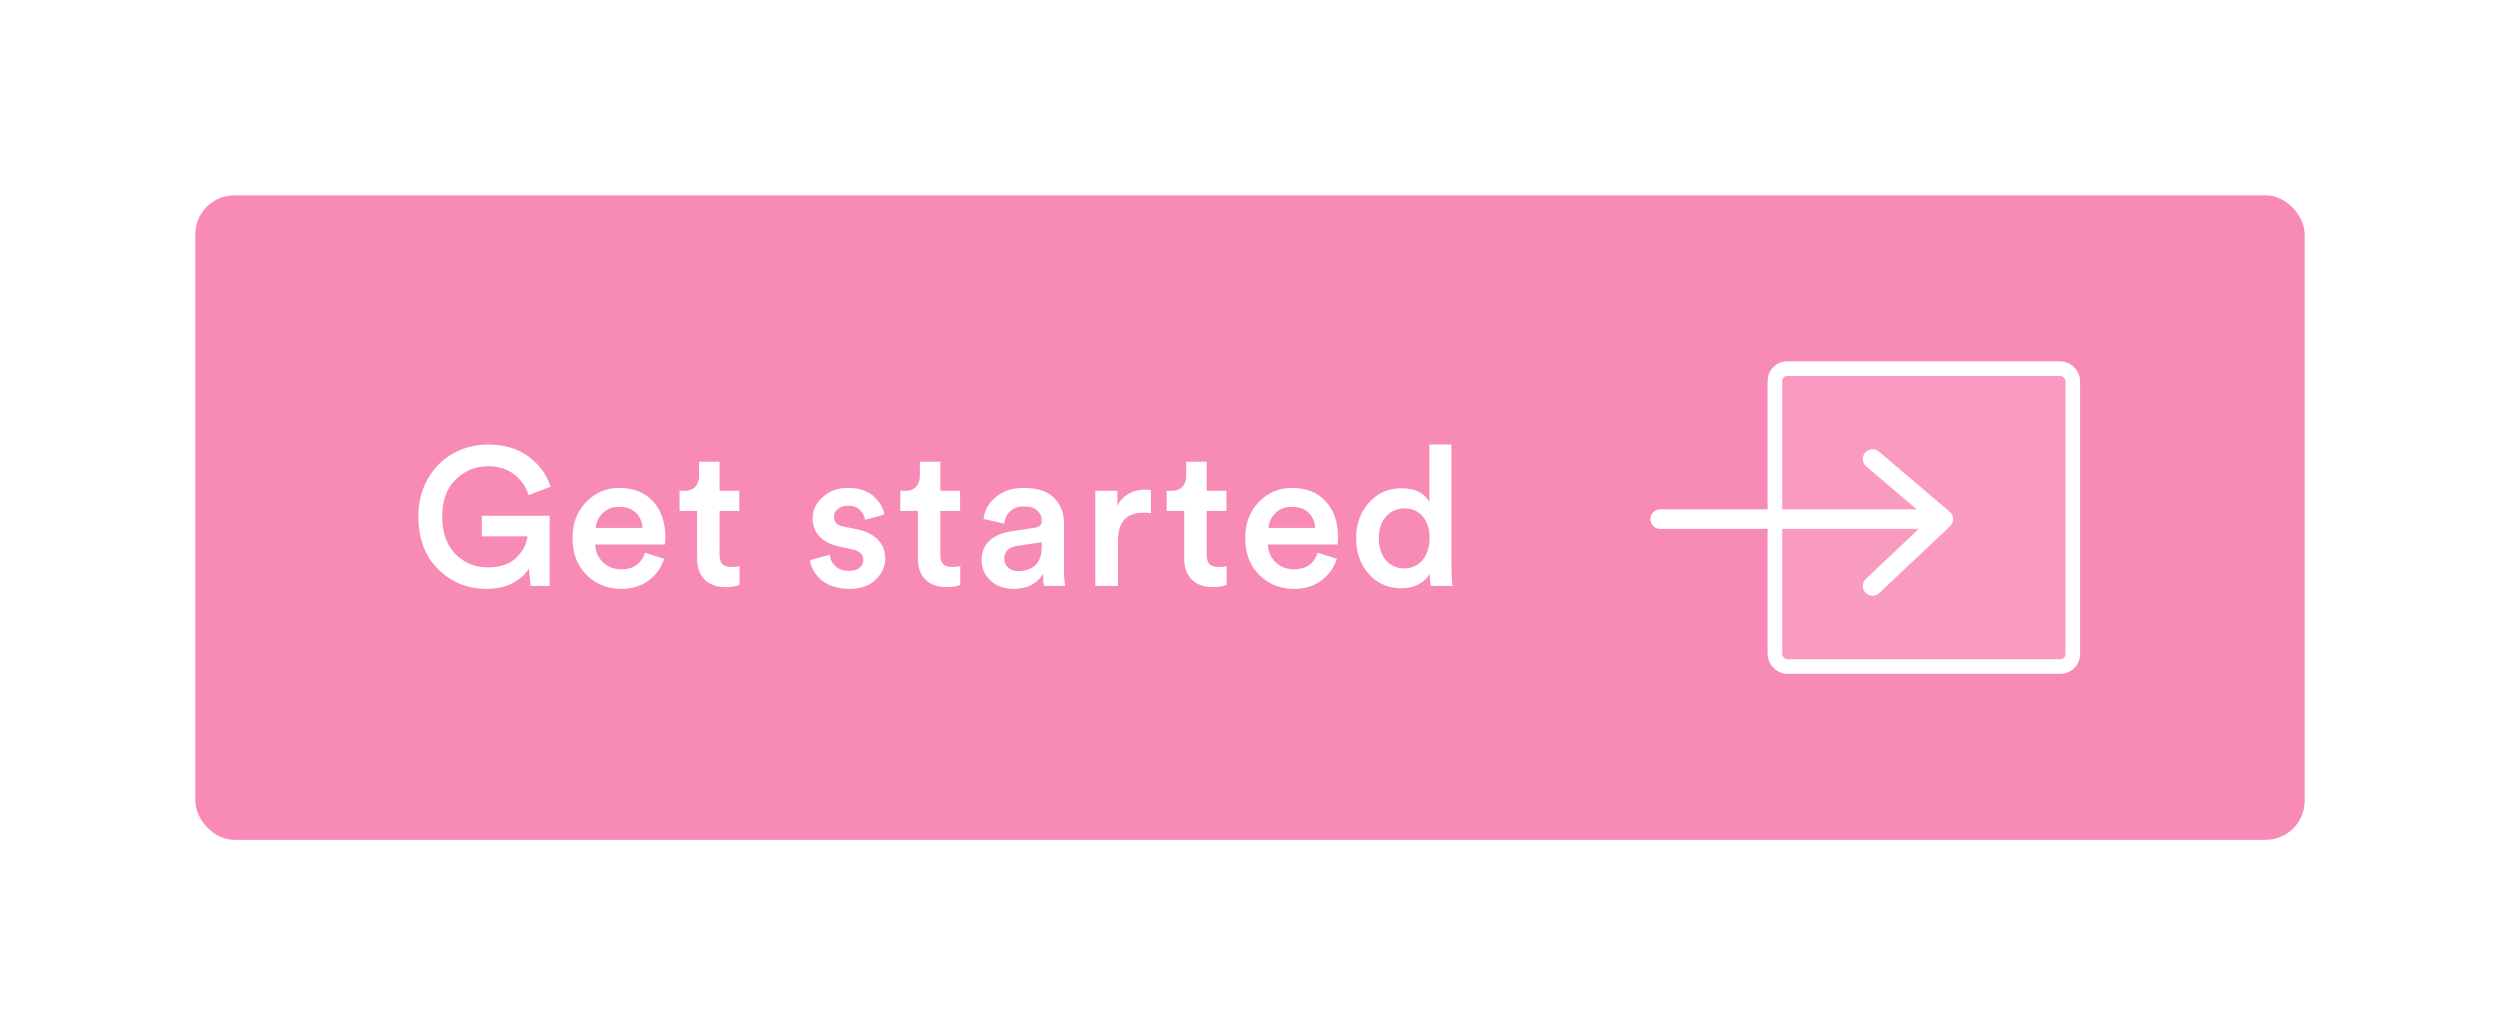 <svg width="256" height="106" viewBox="0 0 256 106" fill="none" xmlns="http://www.w3.org/2000/svg">
<g filter="url(#filter0_d_1_64)">
<rect x="10" y="10" width="216" height="66" rx="4" fill="#F78BB6"/>
<path d="M46.28 50H44.34L44.16 48.2C43.813 48.787 43.267 49.287 42.52 49.7C41.773 50.1 40.873 50.3 39.82 50.3C37.887 50.3 36.24 49.633 34.88 48.3C33.52 46.953 32.84 45.153 32.84 42.9C32.84 41.407 33.18 40.087 33.86 38.94C34.553 37.793 35.433 36.94 36.5 36.38C37.567 35.807 38.727 35.52 39.98 35.52C41.62 35.52 42.993 35.927 44.1 36.74C45.22 37.553 45.98 38.587 46.38 39.84L44.12 40.7C43.867 39.847 43.38 39.14 42.66 38.58C41.94 38.02 41.047 37.74 39.98 37.74C38.713 37.74 37.613 38.187 36.68 39.08C35.747 39.973 35.28 41.247 35.28 42.9C35.28 44.54 35.733 45.82 36.64 46.74C37.547 47.647 38.653 48.1 39.96 48.1C41.24 48.1 42.213 47.767 42.88 47.1C43.56 46.42 43.94 45.693 44.02 44.92H39.34V42.82H46.28V50ZM51.008 44.06H55.788C55.762 43.447 55.542 42.933 55.128 42.52C54.728 42.107 54.148 41.9 53.388 41.9C52.695 41.9 52.135 42.12 51.708 42.56C51.282 42.987 51.048 43.487 51.008 44.06ZM56.048 46.6L58.008 47.22C57.728 48.113 57.202 48.853 56.428 49.44C55.668 50.013 54.728 50.3 53.608 50.3C52.222 50.3 51.042 49.827 50.068 48.88C49.108 47.933 48.628 46.667 48.628 45.08C48.628 43.587 49.095 42.36 50.028 41.4C50.975 40.44 52.088 39.96 53.368 39.96C54.862 39.96 56.028 40.42 56.868 41.34C57.708 42.247 58.128 43.473 58.128 45.02C58.128 45.433 58.108 45.68 58.068 45.76H50.948C50.975 46.493 51.242 47.1 51.748 47.58C52.268 48.06 52.888 48.3 53.608 48.3C54.862 48.3 55.675 47.733 56.048 46.6ZM63.685 37.28V40.26H65.705V42.32H63.685V46.84C63.685 47.267 63.785 47.58 63.985 47.78C64.185 47.967 64.499 48.06 64.925 48.06C65.192 48.06 65.459 48.033 65.725 47.98V49.9C65.379 50.047 64.905 50.12 64.305 50.12C63.399 50.12 62.685 49.867 62.165 49.36C61.645 48.84 61.385 48.127 61.385 47.22V42.32H59.585V40.26H60.085C60.579 40.26 60.952 40.12 61.205 39.84C61.459 39.56 61.585 39.193 61.585 38.74V37.28H63.685ZM72.951 47.36L74.971 46.8C75.011 47.267 75.204 47.66 75.551 47.98C75.898 48.3 76.364 48.46 76.951 48.46C77.404 48.46 77.758 48.353 78.011 48.14C78.278 47.927 78.411 47.66 78.411 47.34C78.411 46.78 78.031 46.42 77.271 46.26L75.831 45.94C74.991 45.753 74.344 45.407 73.891 44.9C73.438 44.393 73.211 43.793 73.211 43.1C73.211 42.247 73.558 41.513 74.251 40.9C74.944 40.273 75.791 39.96 76.791 39.96C77.431 39.96 77.998 40.053 78.491 40.24C78.984 40.427 79.364 40.673 79.631 40.98C79.911 41.273 80.124 41.56 80.271 41.84C80.418 42.12 80.511 42.4 80.551 42.68L78.591 43.24C78.538 42.867 78.364 42.533 78.071 42.24C77.791 41.933 77.364 41.78 76.791 41.78C76.391 41.78 76.058 41.893 75.791 42.12C75.524 42.333 75.391 42.593 75.391 42.9C75.391 43.447 75.718 43.787 76.371 43.92L77.851 44.22C78.758 44.42 79.451 44.78 79.931 45.3C80.411 45.82 80.651 46.447 80.651 47.18C80.651 47.993 80.324 48.72 79.671 49.36C79.031 49.987 78.131 50.3 76.971 50.3C76.304 50.3 75.704 50.2 75.171 50C74.651 49.8 74.238 49.547 73.931 49.24C73.638 48.92 73.404 48.607 73.231 48.3C73.071 47.98 72.978 47.667 72.951 47.36ZM86.292 37.28V40.26H88.312V42.32H86.292V46.84C86.292 47.267 86.392 47.58 86.592 47.78C86.792 47.967 87.105 48.06 87.532 48.06C87.798 48.06 88.065 48.033 88.332 47.98V49.9C87.985 50.047 87.512 50.12 86.912 50.12C86.005 50.12 85.292 49.867 84.772 49.36C84.252 48.84 83.992 48.127 83.992 47.22V42.32H82.192V40.26H82.692C83.185 40.26 83.558 40.12 83.812 39.84C84.065 39.56 84.192 39.193 84.192 38.74V37.28H86.292ZM90.515 47.36C90.515 46.533 90.781 45.873 91.315 45.38C91.862 44.873 92.575 44.553 93.455 44.42L95.955 44.04C96.435 43.973 96.675 43.74 96.675 43.34C96.675 42.9 96.522 42.547 96.215 42.28C95.908 42 95.448 41.86 94.835 41.86C94.248 41.86 93.781 42.027 93.435 42.36C93.088 42.68 92.888 43.1 92.835 43.62L90.715 43.14C90.808 42.26 91.228 41.513 91.975 40.9C92.722 40.273 93.668 39.96 94.815 39.96C96.228 39.96 97.268 40.3 97.935 40.98C98.615 41.66 98.955 42.533 98.955 43.6V48.44C98.955 49.08 98.995 49.6 99.075 50H96.915C96.848 49.8 96.815 49.387 96.815 48.76C96.175 49.787 95.175 50.3 93.815 50.3C92.828 50.3 92.028 50.013 91.415 49.44C90.815 48.853 90.515 48.16 90.515 47.36ZM94.255 48.48C94.975 48.48 95.555 48.287 95.995 47.9C96.448 47.5 96.675 46.853 96.675 45.96V45.52L94.135 45.9C93.268 46.047 92.835 46.487 92.835 47.22C92.835 47.567 92.962 47.867 93.215 48.12C93.468 48.36 93.815 48.48 94.255 48.48ZM107.859 40.2V42.56C107.593 42.52 107.339 42.5 107.099 42.5C105.353 42.5 104.479 43.453 104.479 45.36V50H102.159V40.26H104.419V41.82C104.646 41.3 105.013 40.893 105.519 40.6C106.026 40.293 106.599 40.14 107.239 40.14C107.453 40.14 107.659 40.16 107.859 40.2ZM113.566 37.28V40.26H115.586V42.32H113.566V46.84C113.566 47.267 113.666 47.58 113.866 47.78C114.066 47.967 114.379 48.06 114.806 48.06C115.072 48.06 115.339 48.033 115.606 47.98V49.9C115.259 50.047 114.786 50.12 114.186 50.12C113.279 50.12 112.566 49.867 112.046 49.36C111.526 48.84 111.266 48.127 111.266 47.22V42.32H109.466V40.26H109.966C110.459 40.26 110.832 40.12 111.086 39.84C111.339 39.56 111.466 39.193 111.466 38.74V37.28H113.566ZM119.892 44.06H124.672C124.645 43.447 124.425 42.933 124.012 42.52C123.612 42.107 123.032 41.9 122.272 41.9C121.579 41.9 121.019 42.12 120.592 42.56C120.165 42.987 119.932 43.487 119.892 44.06ZM124.932 46.6L126.892 47.22C126.612 48.113 126.085 48.853 125.312 49.44C124.552 50.013 123.612 50.3 122.492 50.3C121.105 50.3 119.925 49.827 118.952 48.88C117.992 47.933 117.512 46.667 117.512 45.08C117.512 43.587 117.979 42.36 118.912 41.4C119.859 40.44 120.972 39.96 122.252 39.96C123.745 39.96 124.912 40.42 125.752 41.34C126.592 42.247 127.012 43.473 127.012 45.02C127.012 45.433 126.992 45.68 126.952 45.76H119.832C119.859 46.493 120.125 47.1 120.632 47.58C121.152 48.06 121.772 48.3 122.492 48.3C123.745 48.3 124.559 47.733 124.932 46.6ZM131.189 45.1C131.189 46.033 131.429 46.787 131.909 47.36C132.389 47.92 133.022 48.2 133.809 48.2C134.569 48.2 135.189 47.913 135.669 47.34C136.149 46.767 136.389 46.013 136.389 45.08C136.389 44.16 136.156 43.427 135.689 42.88C135.222 42.333 134.602 42.06 133.829 42.06C133.056 42.06 132.422 42.34 131.929 42.9C131.436 43.447 131.189 44.18 131.189 45.1ZM138.629 35.52V48.22C138.629 48.873 138.662 49.467 138.729 50H136.509C136.442 49.627 136.409 49.207 136.409 48.74C136.169 49.18 135.796 49.54 135.289 49.82C134.782 50.1 134.202 50.24 133.549 50.24C132.162 50.24 131.036 49.753 130.169 48.78C129.302 47.807 128.869 46.58 128.869 45.1C128.869 43.673 129.302 42.467 130.169 41.48C131.049 40.493 132.162 40 133.509 40C134.282 40 134.902 40.14 135.369 40.42C135.849 40.7 136.182 41.027 136.369 41.4V35.52H138.629Z" fill="white"/>
<rect x="171.75" y="27.75" width="30.5" height="30.5" rx="1.25" fill="#FFC1DA" fill-opacity="0.28" stroke="white" stroke-width="1.5"/>
<path d="M160 42.158C159.448 42.158 159 42.606 159 43.158C159 43.71 159.448 44.158 160 44.158V42.158ZM189 43.158L189.686 43.885C189.893 43.69 190.007 43.416 190 43.132C189.992 42.847 189.864 42.58 189.647 42.396L189 43.158ZM181.064 49.273C180.662 49.652 180.644 50.285 181.023 50.686C181.402 51.088 182.035 51.106 182.436 50.727L181.064 49.273ZM182.397 36.238C181.976 35.88 181.345 35.932 180.988 36.353C180.63 36.774 180.682 37.405 181.103 37.762L182.397 36.238ZM160 44.158H189V42.158H160V44.158ZM188.314 42.431L181.064 49.273L182.436 50.727L189.686 43.885L188.314 42.431ZM189.647 42.396L182.397 36.238L181.103 37.762L188.353 43.92L189.647 42.396Z" fill="white"/>
</g>
<defs>
<filter id="filter0_d_1_64" x="0" y="0" width="256" height="106" filterUnits="userSpaceOnUse" color-interpolation-filters="sRGB">
<feFlood flood-opacity="0" result="BackgroundImageFix"/>
<feColorMatrix in="SourceAlpha" type="matrix" values="0 0 0 0 0 0 0 0 0 0 0 0 0 0 0 0 0 0 127 0" result="hardAlpha"/>
<feOffset dx="10" dy="10"/>
<feGaussianBlur stdDeviation="10"/>
<feColorMatrix type="matrix" values="0 0 0 0 0.98 0 0 0 0 0.553 0 0 0 0 0.722 0 0 0 0.2 0"/>
<feBlend mode="normal" in2="BackgroundImageFix" result="effect1_dropShadow_1_64"/>
<feBlend mode="normal" in="SourceGraphic" in2="effect1_dropShadow_1_64" result="shape"/>
</filter>
</defs>
</svg>
